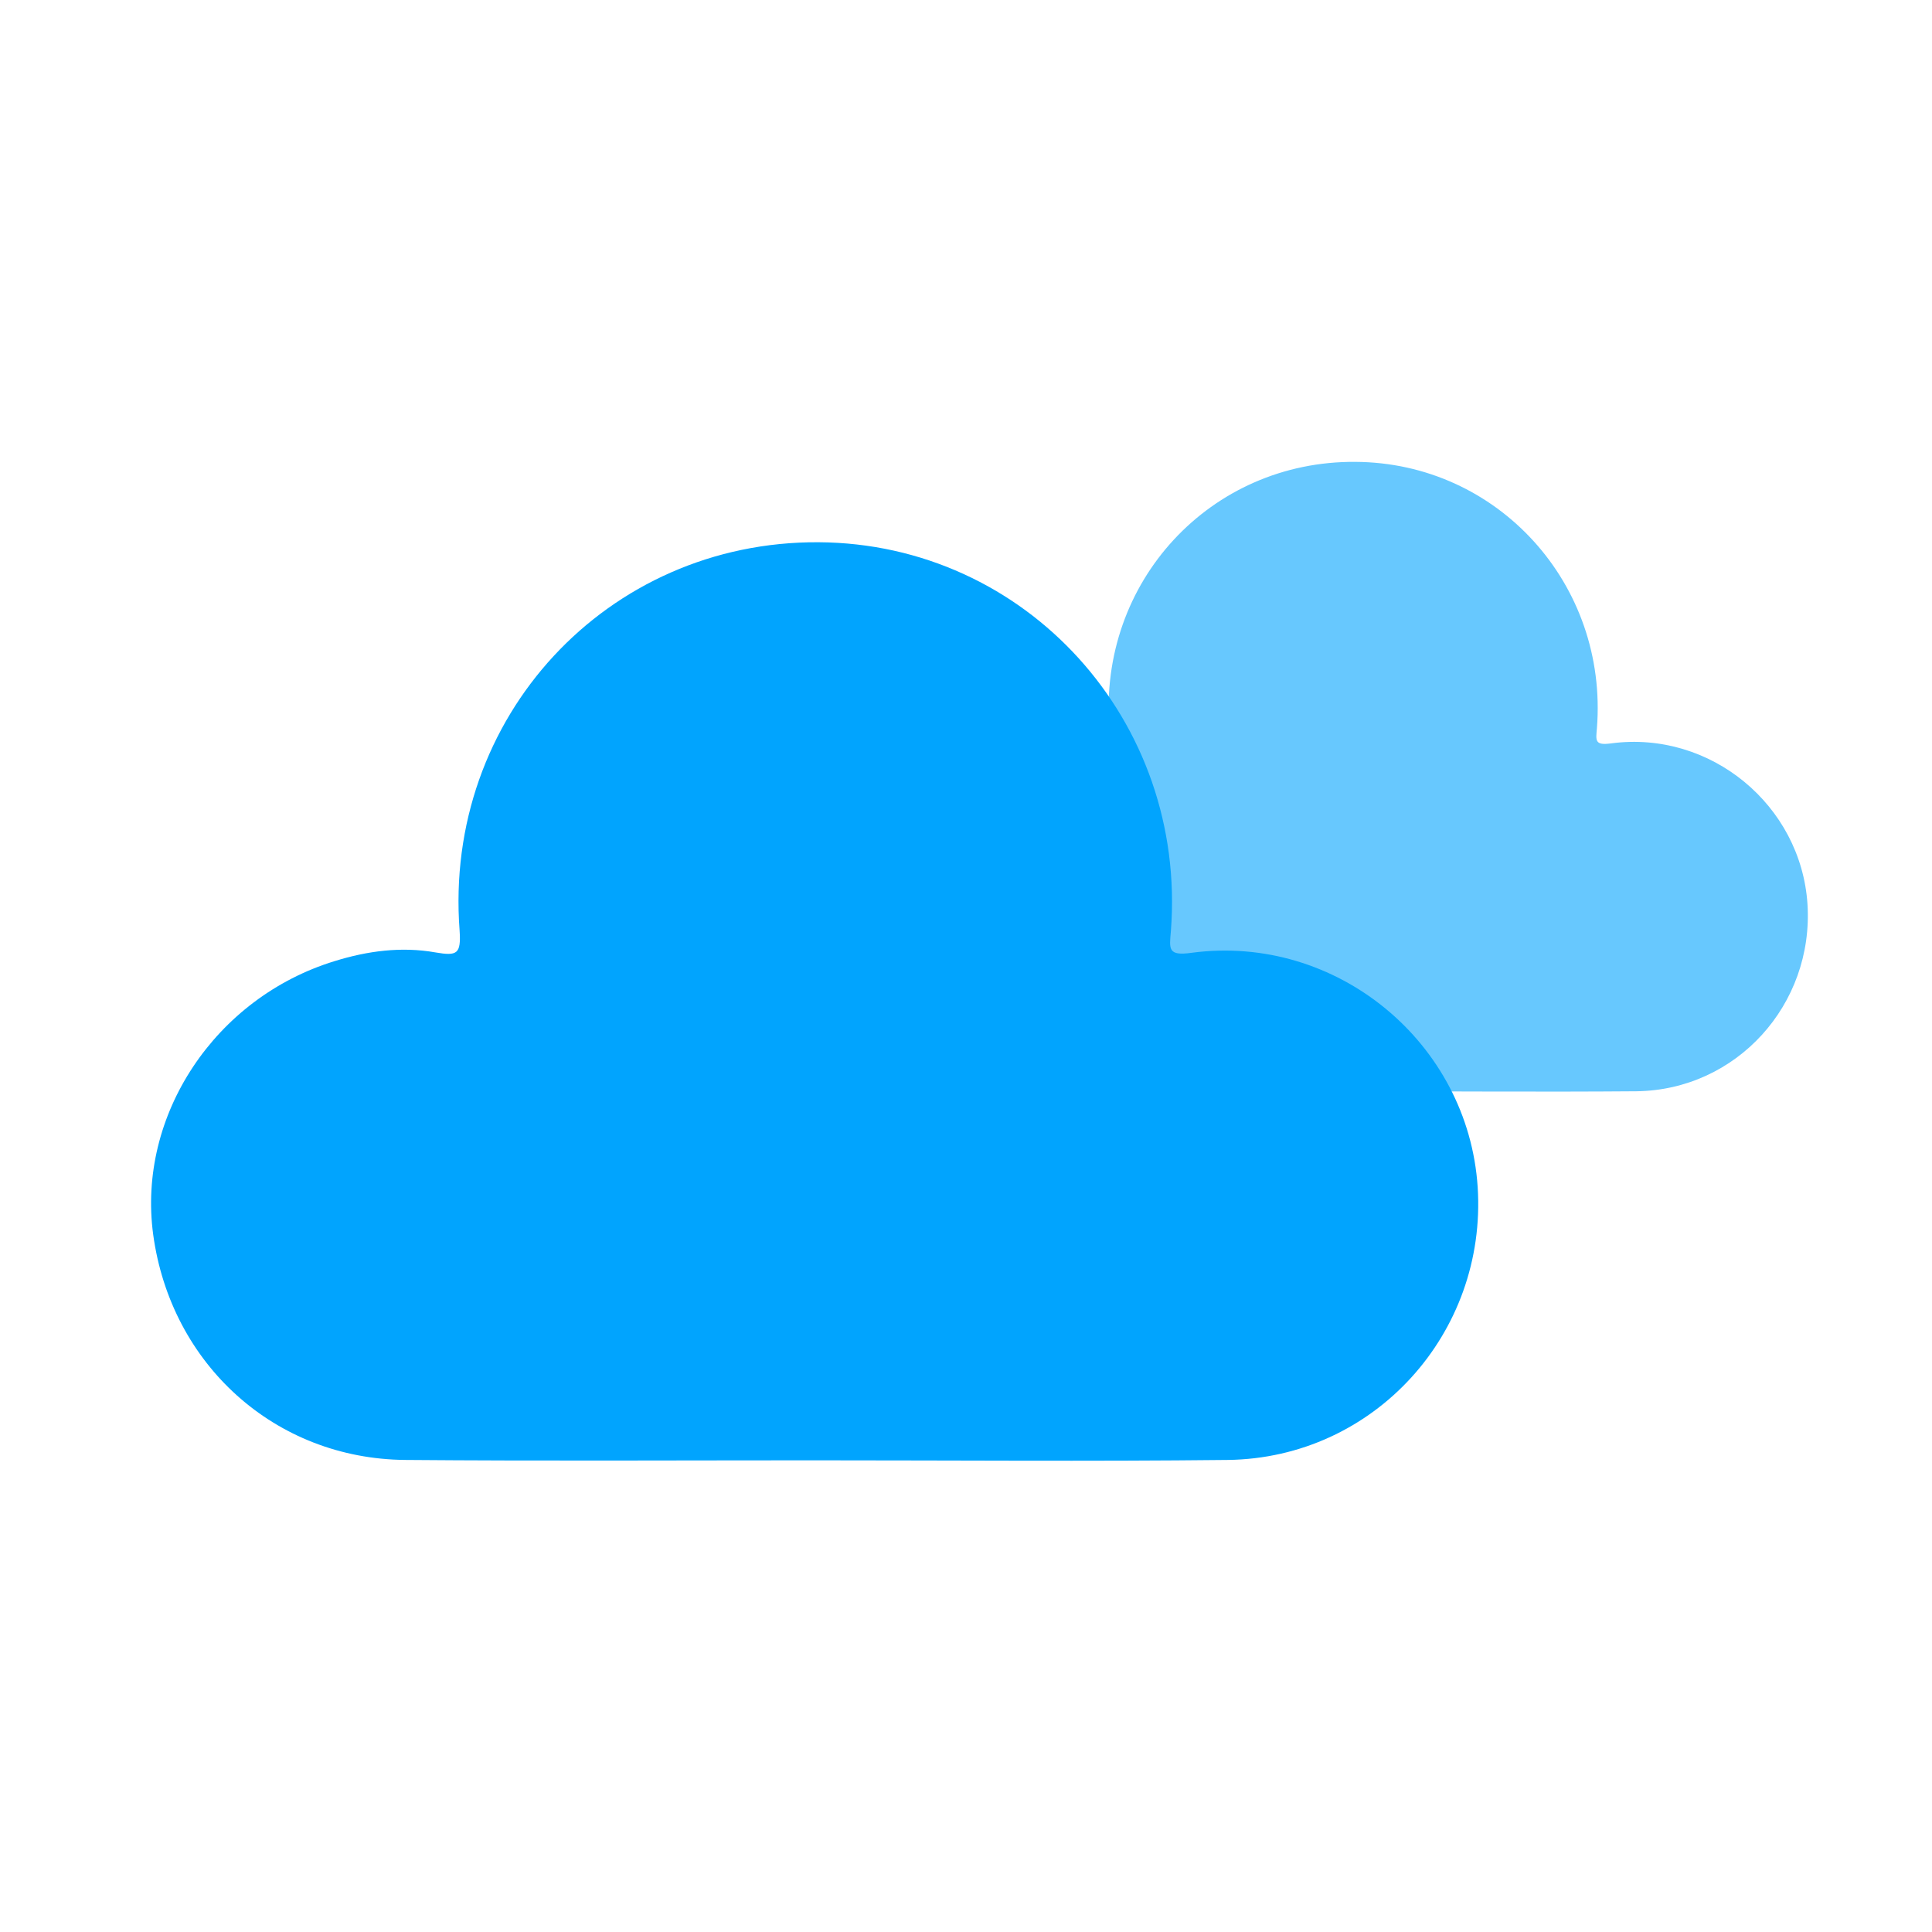 <?xml version="1.0" encoding="utf-8"?>
<!-- Generator: Adobe Illustrator 24.1.2, SVG Export Plug-In . SVG Version: 6.00 Build 0)  -->
<svg version="1.1" id="Layer_1" xmlns="http://www.w3.org/2000/svg" xmlns:xlink="http://www.w3.org/1999/xlink" x="0px" y="0px"
	 viewBox="0 0 512 512" style="enable-background:new 0 0 512 512;" xml:space="preserve">
<style type="text/css">
	.st0{fill:#67C8FE;}
	.st1{fill:#01A4FE;}
</style>
<path class="st0" d="M358.3,289.2c-24.7,0-49.4,0.2-74.2,0c-23.6-0.2-42.6-17.3-45.8-41c-3-21.7,11.2-43.1,33-49.7
	c6-1.8,12.2-2.7,18.3-1.6c4,0.7,4.7,0.3,4.4-4c-3-38.7,26.8-70.8,65.2-70.5c37.7,0.2,67,32.4,64,70.6c-0.3,3.3-0.6,4.6,3.8,4
	c26.3-3.5,50.3,16.4,52,42.6c1.7,26.6-18.8,49.3-45.4,49.6C408.6,289.4,383.5,289.2,358.3,289.2z"/>
<path class="st1" d="M215.5,387c-36,0-72.1,0.2-108.1-0.1c-34.5-0.3-62.1-25.3-66.8-59.7c-4.3-31.6,16.4-62.8,48.1-72.5
	c8.7-2.7,17.7-3.9,26.7-2.3c5.8,1,6.8,0.4,6.4-5.8c-4.3-56.5,39.1-103.2,95.1-102.9c55,0.3,97.7,47.3,93.4,103
	c-0.4,4.8-0.9,6.7,5.5,5.8c38.4-5.1,73.3,23.8,75.8,62.1c2.5,38.7-27.4,71.8-66.2,72.3C288.7,387.3,252.1,387,215.5,387z"/>
</svg>
